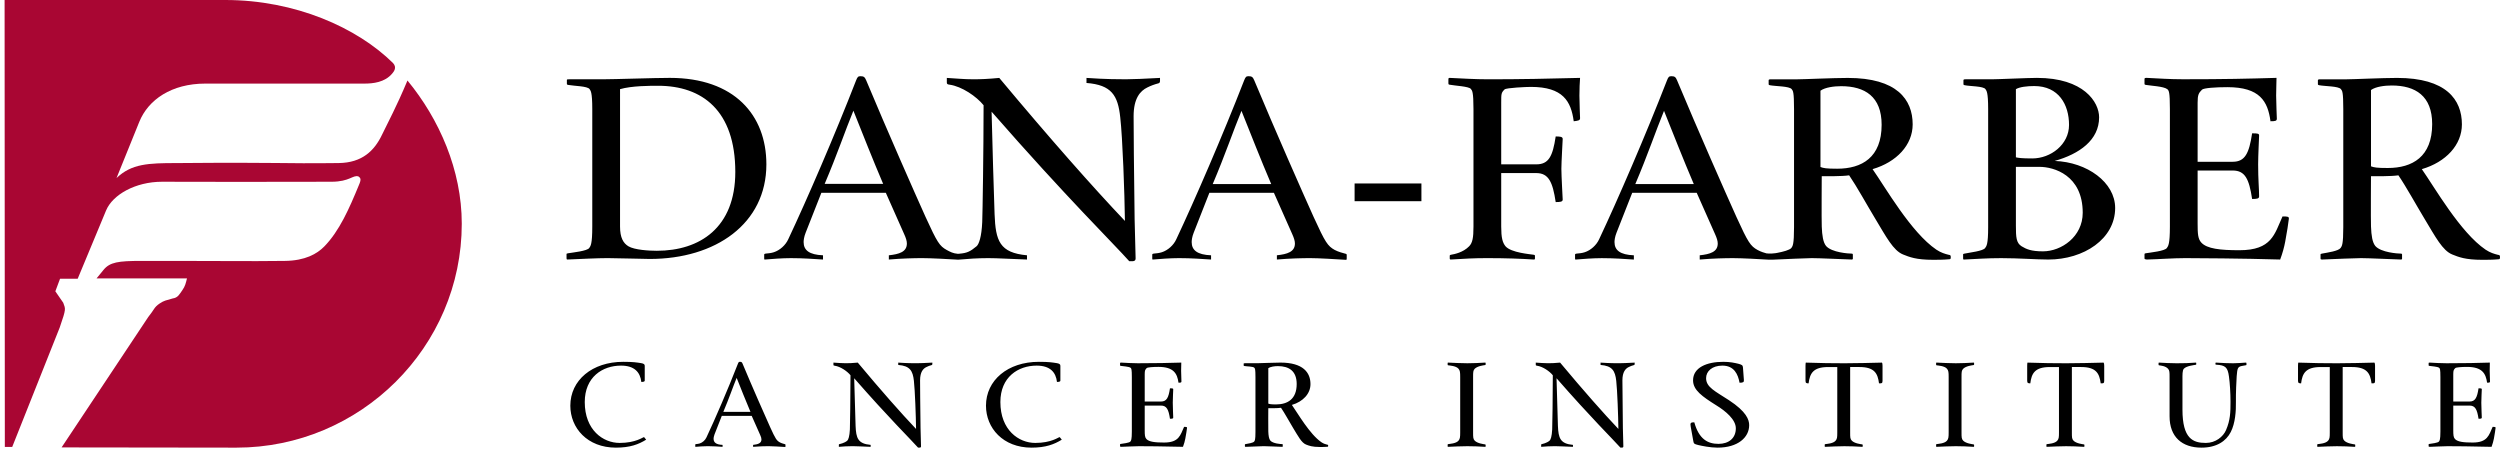 <?xml version="1.0" encoding="UTF-8"?>
<svg width="192px" height="35px" viewBox="0 0 192 35" version="1.1" xmlns="http://www.w3.org/2000/svg" xmlns:xlink="http://www.w3.org/1999/xlink">
    <!-- Generator: sketchtool 55.2 (78181) - https://sketchapp.com -->
    <title>35B269EB-28D1-40EF-997B-CD7A723D35EC@2x</title>
    <desc>Created with sketchtool.</desc>
    <g id="Landing-Page" stroke="none" stroke-width="1" fill="none" fill-rule="evenodd">
        <g id="0---Landing-Page" transform="translate(-704, -775)" fill-rule="nonzero">
            <g id="Group-11" transform="translate(543, 775)">
                <g id="Group-9" transform="translate(0, 0)">
                    <g id="logo-dana-farber-cancer-institute-a4de62fc80d93416e494c2c80341b50f" transform="translate(161.353, 0)">
                        <path d="M27.174,13.549 C27.338,13.663 27.413,13.762 27.214,14.205 C26.468,16.021 25.713,17.742 24.546,18.935 C24.002,19.49 23.089,20.022 21.519,20.038 C17.917,20.074 18.768,20.038 10.505,20.038 C8.724,20.038 8.085,20.133 7.596,20.729 L7.063,21.38 L14.007,21.38 C13.919,21.734 13.871,21.981 13.649,22.29 C13.425,22.6 13.318,22.866 12.905,22.922 C12.388,23.072 12.257,23.077 11.911,23.307 C11.467,23.603 11.501,23.773 11.03,24.351 L4.377,34.361 L17.804,34.379 C27.316,34.379 35.111,26.665 35.111,17.18 C35.111,13.058 33.379,9.144 30.94,6.183 C30.072,8.254 29.475,9.325 28.988,10.344 C28.401,11.575 27.461,12.5 25.658,12.523 C20.988,12.579 21.489,12.454 13.223,12.524 C11.018,12.524 9.753,12.574 8.596,13.674 L10.345,9.355 C11.036,7.656 12.819,6.419 15.418,6.42 C23.681,6.422 24.024,6.42 27.626,6.42 C28.289,6.42 29.194,6.332 29.767,5.65 C29.89,5.503 30.151,5.193 29.836,4.847 C27.084,2.127 22.33,0 16.944,0 L0,0 L0.018,34.327 L0.584,34.327 L4.235,25.148 C4.759,23.636 4.671,23.748 4.505,23.253 L3.898,22.373 L4.257,21.411 L4.302,21.406 L5.614,21.406 L7.794,16.163 C8.297,14.955 10.044,13.958 12.093,13.958 C19.333,13.958 16.171,13.984 25.114,13.958 C26.51,13.955 26.746,13.416 27.174,13.549" id="Path" fill="#A90633"></path>
                        <path d="M56.118,13.205 C56.118,17.486 53.397,19.26 50.088,19.26 C49.497,19.26 48.37,19.195 47.906,18.913 C47.521,18.677 47.266,18.265 47.266,17.399 L47.266,6.847 C48.162,6.587 49.574,6.587 50.191,6.587 C53.578,6.587 56.118,8.491 56.118,13.205 L56.118,13.205 Z M58.505,12.621 C58.505,8.836 56.041,5.981 51.088,5.981 C49.908,5.981 46.854,6.089 45.956,6.089 L43.389,6.089 C43.209,6.089 43.183,6.089 43.183,6.154 L43.183,6.413 C43.183,6.478 43.183,6.501 43.287,6.522 C43.723,6.607 44.775,6.607 44.928,6.846 C45.006,6.976 45.134,7.04 45.134,8.381 L45.134,17.398 C45.134,18.762 45.006,18.891 44.903,19.042 C44.749,19.28 43.646,19.389 43.261,19.454 C43.157,19.476 43.157,19.476 43.157,19.541 L43.157,19.823 C43.157,19.888 43.157,19.931 43.234,19.931 C44.236,19.888 45.544,19.823 46.315,19.823 C47.008,19.823 49.112,19.888 49.548,19.888 C54.604,19.888 58.505,17.185 58.505,12.621 L58.505,12.621 Z M97.276,14.136 L92.784,14.136 C93.734,11.907 94.375,10.006 94.992,8.513 C95.736,10.373 96.455,12.211 97.276,14.136 L97.276,14.136 Z M103.075,19.867 L103.075,19.585 C103.075,19.52 103.05,19.499 102.947,19.477 C102.793,19.434 102.434,19.347 102.151,19.195 C101.613,18.893 101.434,18.634 100.535,16.666 C99.713,14.848 97.583,10.025 95.967,6.155 C95.864,5.917 95.787,5.852 95.531,5.852 C95.35,5.852 95.299,5.917 95.196,6.177 C93.554,10.394 91.423,15.325 89.987,18.374 C89.781,18.829 89.345,19.219 88.883,19.37 C88.678,19.434 88.499,19.456 88.242,19.478 C88.14,19.5 88.14,19.52 88.14,19.585 L88.14,19.846 C88.14,19.912 88.14,19.932 88.19,19.932 C88.678,19.89 89.525,19.824 90.192,19.824 C91.142,19.824 91.963,19.889 92.657,19.932 L92.657,19.607 C91.604,19.565 91.168,19.219 91.168,18.592 C91.168,18.461 91.193,18.202 91.321,17.878 L92.527,14.807 L97.483,14.807 L98.893,17.985 C99.021,18.268 99.097,18.506 99.097,18.7 C99.097,19.347 98.507,19.52 97.712,19.606 L97.712,19.932 C98.712,19.845 99.663,19.824 100.279,19.824 C100.947,19.824 102.306,19.911 102.999,19.954 C103.075,19.954 103.075,19.932 103.075,19.867 L103.075,19.867 Z M103.68,15.454 L108.812,15.454 L108.812,14.092 L103.68,14.092 L103.68,15.454 Z M120.996,9.075 C120.996,8.988 120.946,7.886 120.946,7.345 C120.946,6.955 120.971,6.199 120.996,5.982 C118.637,6.047 116.325,6.09 113.939,6.09 C112.914,6.09 111.911,6.025 110.987,5.982 C110.884,5.982 110.884,6.026 110.884,6.133 L110.884,6.394 C110.884,6.457 110.884,6.48 110.962,6.503 C111.398,6.587 112.451,6.631 112.605,6.827 C112.708,6.955 112.81,7.021 112.81,8.384 L112.81,17.401 C112.81,18.266 112.734,18.656 112.475,18.917 C112.013,19.392 111.345,19.52 111.09,19.564 C110.987,19.585 110.987,19.605 110.987,19.672 L110.987,19.845 C110.987,19.91 111.015,19.932 111.065,19.932 C112.117,19.867 112.836,19.824 113.864,19.824 C115.248,19.824 116.454,19.866 117.455,19.932 C117.507,19.932 117.531,19.91 117.531,19.845 L117.531,19.672 C117.531,19.605 117.531,19.585 117.428,19.564 C117.172,19.52 115.711,19.412 115.273,18.917 C115.042,18.634 114.94,18.267 114.94,17.401 L114.94,13.292 L117.634,13.292 C118.584,13.292 118.894,13.984 119.124,15.519 C119.483,15.519 119.662,15.497 119.662,15.326 C119.662,15.239 119.561,13.508 119.561,12.967 C119.561,12.449 119.662,10.783 119.662,10.674 C119.662,10.502 119.483,10.48 119.124,10.48 C118.894,12.016 118.584,12.622 117.634,12.622 L114.94,12.622 L114.94,7.886 C114.94,7.194 114.94,7.129 115.197,6.869 C115.325,6.74 116.89,6.674 117.224,6.674 C119.686,6.674 120.304,7.778 120.509,9.313 C120.869,9.27 120.996,9.248 120.996,9.075 L120.996,9.075 Z M159.6,16.34 C159.6,18.18 157.96,19.303 156.547,19.303 C155.625,19.303 155.265,19.131 154.904,18.913 C154.494,18.655 154.468,18.221 154.468,17.335 L154.468,12.815 L156.291,12.815 C157.368,12.816 159.6,13.443 159.6,16.34 L159.6,16.34 Z M158.549,9.594 C158.549,11.108 157.138,12.168 155.726,12.168 C154.879,12.168 154.648,12.124 154.468,12.082 L154.468,6.848 C154.752,6.674 155.34,6.609 155.88,6.609 C157.755,6.609 158.549,8.036 158.549,9.594 L158.549,9.594 Z M162.091,15.973 C162.091,14.005 159.935,12.448 157.446,12.361 C159.345,11.821 160.859,10.761 160.859,9.009 C160.859,7.842 159.68,5.982 156.086,5.982 C155.366,5.982 153.11,6.09 152.597,6.09 L150.593,6.09 C150.464,6.09 150.44,6.113 150.44,6.177 L150.44,6.437 C150.44,6.503 150.44,6.523 150.542,6.545 C150.926,6.631 151.979,6.61 152.132,6.848 C152.21,6.978 152.337,7.042 152.337,8.383 L152.337,17.445 C152.337,18.786 152.21,18.893 152.108,19.044 C151.954,19.283 150.925,19.391 150.517,19.478 C150.414,19.5 150.414,19.5 150.414,19.564 L150.414,19.846 C150.414,19.911 150.414,19.933 150.489,19.933 C151.44,19.89 152.235,19.825 153.341,19.825 C154.7,19.825 156.06,19.933 156.959,19.933 C159.68,19.932 162.091,18.353 162.091,15.973 L162.091,15.973 Z M175.432,16.795 C175.432,16.644 175.381,16.622 174.944,16.622 C174.328,17.984 174.123,19.217 171.633,19.217 C170.171,19.217 169.145,19.109 168.708,18.631 C168.45,18.352 168.424,17.963 168.424,17.163 L168.424,13.096 L171.12,13.096 C172.068,13.096 172.378,13.744 172.609,15.281 C172.969,15.281 173.146,15.259 173.146,15.086 C173.146,14.48 173.072,13.832 173.072,12.62 C173.072,11.949 173.146,10.523 173.146,10.414 C173.146,10.263 173.072,10.24 172.609,10.24 C172.378,11.776 172.068,12.424 171.12,12.424 L168.424,12.424 L168.424,7.883 C168.424,7.278 168.503,7.148 168.76,6.888 C168.887,6.759 169.786,6.694 170.709,6.694 C173.199,6.694 173.816,7.775 174.02,9.312 C174.381,9.312 174.508,9.29 174.508,9.116 C174.508,9.008 174.455,7.883 174.455,7.343 C174.455,6.953 174.483,6.197 174.483,5.98 C172.226,6.046 170.583,6.087 167.295,6.087 C166.269,6.087 165.422,6.024 164.499,5.98 C164.345,5.98 164.345,6.024 164.345,6.087 L164.345,6.412 C164.345,6.477 164.345,6.499 164.447,6.521 C164.808,6.586 165.808,6.628 166.09,6.845 C166.217,6.952 166.295,7.039 166.295,8.38 L166.295,17.401 C166.295,18.763 166.167,18.893 166.064,19.043 C165.912,19.282 164.808,19.39 164.421,19.454 C164.345,19.477 164.345,19.477 164.345,19.542 L164.345,19.824 C164.345,19.888 164.345,19.91 164.524,19.932 C165.422,19.91 166.552,19.824 167.475,19.824 C168.169,19.824 171.967,19.845 174.764,19.932 C174.944,19.455 175.073,18.979 175.149,18.567 C175.252,18.049 175.432,16.904 175.432,16.795 L175.432,16.795 Z M186.438,9.53 C186.438,12.038 184.923,12.902 183.025,12.902 C182.176,12.902 181.97,12.86 181.74,12.773 L181.74,6.913 C182.101,6.652 182.794,6.566 183.332,6.566 C185.153,6.567 186.438,7.366 186.438,9.53 L186.438,9.53 Z M191.647,19.717 C191.647,19.565 191.546,19.586 191.468,19.565 C191.213,19.501 190.902,19.414 190.543,19.176 C188.595,17.856 186.617,14.373 185.643,12.99 C187.49,12.45 188.721,11.131 188.721,9.551 C188.721,7.649 187.516,5.984 183.742,5.984 C182.613,5.984 180.38,6.091 179.867,6.091 L177.865,6.091 C177.686,6.091 177.661,6.113 177.661,6.178 L177.661,6.437 C177.661,6.503 177.661,6.523 177.763,6.545 C178.2,6.632 179.252,6.609 179.431,6.848 C179.534,6.979 179.611,7.043 179.611,8.384 L179.611,17.446 C179.611,18.785 179.509,18.894 179.405,19.046 C179.226,19.283 178.43,19.392 177.967,19.478 C177.865,19.501 177.865,19.501 177.865,19.565 L177.865,19.846 C177.865,19.912 177.891,19.932 177.994,19.932 C179.046,19.89 180.535,19.824 180.97,19.824 C181.56,19.824 183.306,19.912 184.05,19.932 C184.103,19.932 184.125,19.912 184.125,19.868 L184.125,19.543 C184.125,19.521 184.103,19.478 184.05,19.478 C183.795,19.478 182.511,19.392 182.073,18.895 C181.843,18.612 181.767,18.094 181.74,17.402 C181.716,16.991 181.74,13.249 181.74,13.531 C182.126,13.531 183.254,13.552 183.844,13.465 C184.436,14.331 185.207,15.737 185.848,16.797 C186.695,18.202 187.233,19.241 187.978,19.543 C188.466,19.739 188.978,19.954 190.287,19.954 C190.646,19.954 191.057,19.954 191.546,19.912 C191.647,19.911 191.647,19.845 191.647,19.717 L191.647,19.717 Z M67.473,14.123 L62.981,14.123 C63.931,11.896 64.573,9.994 65.188,8.501 C65.933,10.36 66.652,12.199 67.473,14.123 L67.473,14.123 Z M73.197,19.491 C72.838,19.461 72.631,19.347 72.348,19.195 C71.81,18.894 71.63,18.634 70.732,16.666 C69.912,14.849 67.781,10.026 66.165,6.157 C66.06,5.918 65.986,5.852 65.728,5.852 C65.549,5.852 65.497,5.918 65.394,6.176 C63.753,10.394 61.623,15.325 60.185,18.375 C59.979,18.828 59.543,19.219 59.081,19.37 C58.876,19.435 58.696,19.457 58.439,19.478 C58.337,19.5 58.337,19.521 58.337,19.586 L58.337,19.846 C58.337,19.911 58.337,19.933 58.388,19.933 C58.876,19.89 59.722,19.825 60.39,19.825 C61.34,19.825 62.161,19.89 62.854,19.933 L62.854,19.607 C61.801,19.565 61.365,19.22 61.365,18.592 C61.365,18.462 61.391,18.202 61.518,17.879 L62.727,14.808 L67.679,14.808 L69.09,17.986 C69.219,18.267 69.295,18.505 69.295,18.7 C69.295,19.348 68.705,19.521 67.91,19.607 L67.91,19.932 C68.91,19.846 69.86,19.824 70.476,19.824 C71.144,19.824 72.505,19.899 73.197,19.942 L73.26,19.942 C73.952,19.878 74.748,19.824 75.543,19.824 C76.288,19.824 77.186,19.889 78.52,19.932 L78.52,19.607 C76.416,19.413 76.109,18.504 76.031,16.451 C75.98,15.087 75.853,10.741 75.801,8.578 C81.524,15.131 85.246,18.785 86.374,20.061 L86.657,20.061 C86.811,20.04 86.862,19.975 86.862,19.846 C86.836,18.96 86.811,17.9 86.786,16.84 C86.733,13.401 86.708,9.574 86.708,8.924 C86.708,7.541 87.222,6.979 87.76,6.718 C88.017,6.588 88.3,6.481 88.633,6.394 C88.71,6.372 88.736,6.286 88.736,6.221 L88.736,5.984 C87.632,6.047 86.606,6.089 86.118,6.089 C85.706,6.089 84.553,6.089 83.089,5.984 L83.089,6.372 C85.015,6.523 85.502,7.323 85.682,9.011 C85.862,10.588 86.016,14.849 86.041,16.968 C83.577,14.373 80.292,10.655 76.391,5.984 C75.493,6.069 74.981,6.089 74.388,6.089 C73.671,6.089 73.106,6.026 72.363,5.984 L72.363,6.328 C72.363,6.458 72.413,6.481 72.567,6.502 C73.516,6.632 74.645,7.409 75.186,8.081 C75.186,11.519 75.108,16.451 75.082,17.055 C75.032,18.202 74.826,18.763 74.646,18.914 C74.158,19.325 73.892,19.438 73.337,19.483 C73.335,19.483 73.261,19.496 73.197,19.491 L73.197,19.491 Z M49.271,33.767 L49.151,33.617 C49.128,33.576 49.128,33.576 49.08,33.576 C49.032,33.576 48.461,34.017 47.234,34.017 C45.961,34.017 44.556,33.025 44.556,30.878 C44.556,28.962 45.913,28.079 47.342,28.079 C48.377,28.079 48.817,28.592 48.901,29.333 C49.067,29.333 49.163,29.303 49.163,29.233 L49.163,28.09 C49.163,27.969 49.068,27.919 48.878,27.887 C48.532,27.836 48.305,27.788 47.508,27.788 C45.127,27.788 43.448,29.202 43.448,31.157 C43.448,32.872 44.757,34.379 46.948,34.379 C48.033,34.379 48.688,34.128 49.271,33.767 L49.271,33.767 Z M57.282,31.63 L55.199,31.63 C55.639,30.596 55.936,29.713 56.222,29.02 C56.567,29.884 56.901,30.736 57.282,31.63 L57.282,31.63 Z M59.971,34.288 L59.971,34.156 C59.971,34.126 59.96,34.117 59.912,34.108 C59.842,34.086 59.674,34.047 59.544,33.976 C59.293,33.837 59.209,33.716 58.794,32.803 C58.413,31.959 57.425,29.723 56.675,27.927 C56.627,27.816 56.591,27.786 56.473,27.786 C56.39,27.786 56.366,27.816 56.318,27.937 C55.555,29.893 54.567,32.181 53.901,33.596 C53.805,33.807 53.604,33.987 53.389,34.057 C53.293,34.086 53.21,34.097 53.092,34.108 C53.044,34.117 53.044,34.126 53.044,34.156 L53.044,34.278 C53.044,34.309 53.044,34.317 53.068,34.317 C53.293,34.297 53.687,34.266 53.996,34.266 C54.437,34.266 54.818,34.297 55.141,34.317 L55.141,34.167 C54.652,34.148 54.45,33.987 54.45,33.695 C54.45,33.636 54.462,33.514 54.521,33.364 L55.08,31.941 L57.379,31.941 L58.033,33.415 C58.093,33.546 58.127,33.655 58.127,33.745 C58.127,34.047 57.854,34.126 57.485,34.167 L57.485,34.317 C57.95,34.278 58.39,34.266 58.675,34.266 C58.985,34.266 59.616,34.309 59.938,34.328 C59.971,34.328 59.971,34.317 59.971,34.288 L59.971,34.288 Z M71.251,27.958 L71.251,27.848 C70.737,27.878 70.262,27.896 70.037,27.896 C69.846,27.896 69.31,27.896 68.631,27.848 L68.631,28.028 C69.526,28.098 69.751,28.468 69.835,29.252 C69.917,29.983 69.989,31.96 70,32.943 C68.857,31.74 67.334,30.014 65.524,27.848 C65.109,27.887 64.869,27.896 64.596,27.896 C64.262,27.896 64.001,27.867 63.655,27.848 L63.655,28.009 C63.655,28.068 63.678,28.079 63.751,28.088 C64.19,28.148 64.714,28.508 64.965,28.82 C64.965,30.414 64.928,32.704 64.918,32.983 C64.893,33.514 64.798,33.776 64.714,33.847 C64.488,34.035 64.155,34.097 64.119,34.106 C64.071,34.118 64.071,34.137 64.071,34.167 L64.071,34.317 C64.393,34.288 64.761,34.266 65.131,34.266 C65.477,34.266 65.892,34.297 66.513,34.317 L66.513,34.167 C65.536,34.078 65.394,33.655 65.356,32.704 C65.334,32.07 65.274,30.054 65.249,29.05 C67.905,32.089 69.631,33.785 70.155,34.378 L70.284,34.378 C70.357,34.367 70.381,34.337 70.381,34.277 C70.369,33.865 70.357,33.373 70.345,32.883 C70.321,31.285 70.309,29.511 70.309,29.21 C70.309,28.567 70.547,28.306 70.798,28.188 C70.917,28.126 71.047,28.077 71.202,28.036 C71.238,28.027 71.251,27.987 71.251,27.958 L71.251,27.958 Z M81.192,33.767 L81.071,33.617 C81.049,33.576 81.049,33.576 81.001,33.576 C80.953,33.576 80.381,34.017 79.155,34.017 C77.882,34.017 76.476,33.025 76.476,30.878 C76.476,28.962 77.834,28.079 79.263,28.079 C80.298,28.079 80.739,28.592 80.822,29.333 C80.988,29.333 81.084,29.303 81.084,29.233 L81.084,28.09 C81.084,27.969 80.989,27.919 80.799,27.887 C80.454,27.836 80.227,27.788 79.429,27.788 C77.048,27.788 75.37,29.202 75.37,31.157 C75.37,32.872 76.678,34.379 78.869,34.379 C79.953,34.379 80.608,34.128 81.192,33.767 L81.192,33.767 Z M90.81,32.863 C90.81,32.794 90.786,32.784 90.584,32.784 C90.297,33.415 90.203,33.987 89.049,33.987 C88.369,33.987 87.892,33.936 87.691,33.716 C87.57,33.586 87.561,33.404 87.561,33.034 L87.561,31.148 L88.81,31.148 C89.25,31.148 89.394,31.45 89.5,32.161 C89.668,32.161 89.751,32.152 89.751,32.07 C89.751,31.791 89.716,31.489 89.716,30.926 C89.716,30.616 89.751,29.954 89.751,29.904 C89.751,29.834 89.716,29.823 89.5,29.823 C89.394,30.537 89.251,30.838 88.81,30.838 L87.561,30.838 L87.561,28.731 C87.561,28.449 87.596,28.388 87.715,28.268 C87.774,28.209 88.191,28.177 88.619,28.177 C89.775,28.177 90.06,28.68 90.155,29.391 C90.323,29.391 90.381,29.382 90.381,29.302 C90.381,29.251 90.357,28.731 90.357,28.478 C90.357,28.298 90.37,27.946 90.37,27.847 C89.322,27.876 88.56,27.898 87.035,27.898 C86.56,27.898 86.166,27.867 85.739,27.847 C85.667,27.847 85.667,27.867 85.667,27.898 L85.667,28.047 C85.667,28.077 85.667,28.088 85.714,28.098 C85.882,28.128 86.346,28.148 86.477,28.246 C86.535,28.298 86.572,28.338 86.572,28.961 L86.572,33.143 C86.572,33.775 86.512,33.836 86.465,33.905 C86.393,34.015 85.882,34.067 85.702,34.096 C85.667,34.107 85.667,34.107 85.667,34.136 L85.667,34.268 C85.667,34.297 85.667,34.308 85.749,34.316 C86.166,34.308 86.69,34.268 87.12,34.268 C87.44,34.268 89.203,34.277 90.499,34.316 C90.583,34.097 90.643,33.876 90.679,33.685 C90.727,33.445 90.81,32.913 90.81,32.863 L90.81,32.863 Z M99.233,29.492 C99.233,30.656 98.53,31.059 97.649,31.059 C97.256,31.059 97.161,31.037 97.053,30.997 L97.053,28.279 C97.221,28.158 97.543,28.118 97.791,28.118 C98.637,28.118 99.233,28.489 99.233,29.492 L99.233,29.492 Z M101.65,34.218 C101.65,34.148 101.602,34.157 101.567,34.148 C101.447,34.117 101.304,34.078 101.138,33.968 C100.233,33.353 99.316,31.74 98.863,31.098 C99.721,30.846 100.292,30.235 100.292,29.5 C100.292,28.619 99.733,27.847 97.983,27.847 C97.459,27.847 96.424,27.896 96.186,27.896 L95.255,27.896 C95.172,27.896 95.161,27.907 95.161,27.937 L95.161,28.057 C95.161,28.088 95.161,28.098 95.209,28.109 C95.412,28.149 95.899,28.138 95.983,28.248 C96.031,28.309 96.066,28.339 96.066,28.961 L96.066,33.165 C96.066,33.786 96.018,33.837 95.972,33.906 C95.889,34.016 95.518,34.068 95.304,34.108 C95.256,34.117 95.256,34.117 95.256,34.148 L95.256,34.278 C95.256,34.309 95.269,34.317 95.316,34.317 C95.804,34.297 96.494,34.266 96.696,34.266 C96.972,34.266 97.781,34.309 98.126,34.317 C98.151,34.317 98.161,34.309 98.161,34.288 L98.161,34.137 C98.161,34.126 98.151,34.108 98.126,34.108 C98.007,34.108 97.41,34.068 97.209,33.838 C97.102,33.707 97.066,33.466 97.053,33.145 C97.04,32.954 97.053,31.217 97.053,31.349 C97.231,31.349 97.758,31.36 98.029,31.318 C98.304,31.719 98.659,32.372 98.957,32.865 C99.354,33.515 99.601,33.998 99.945,34.139 C100.173,34.228 100.41,34.329 101.019,34.329 C101.185,34.329 101.376,34.329 101.602,34.31 C101.65,34.309 101.65,34.279 101.65,34.218 L101.65,34.218 Z M113.744,34.279 L113.744,34.177 C113.744,34.148 113.744,34.137 113.696,34.128 C113.577,34.108 113.124,34.057 112.909,33.847 C112.781,33.716 112.781,33.576 112.781,33.204 L112.781,28.961 C112.781,28.589 112.781,28.449 112.909,28.318 C113.125,28.108 113.578,28.057 113.696,28.038 C113.744,28.027 113.744,28.017 113.744,27.986 L113.744,27.885 C113.744,27.855 113.73,27.847 113.708,27.847 C113.324,27.876 112.709,27.898 112.338,27.898 C111.956,27.898 111.207,27.867 110.861,27.847 C110.839,27.847 110.826,27.854 110.826,27.885 L110.826,28.008 C110.826,28.037 110.826,28.047 110.874,28.056 C110.992,28.077 111.468,28.097 111.658,28.317 C111.777,28.457 111.79,28.588 111.79,28.96 L111.79,33.204 C111.79,33.575 111.777,33.705 111.658,33.846 C111.467,34.067 110.992,34.085 110.874,34.107 C110.826,34.117 110.826,34.127 110.826,34.157 L110.826,34.278 C110.826,34.309 110.839,34.317 110.861,34.317 C111.207,34.298 111.956,34.268 112.338,34.268 C112.708,34.268 113.324,34.287 113.708,34.317 C113.731,34.317 113.744,34.309 113.744,34.279 L113.744,34.279 Z M125.189,27.958 L125.189,27.848 C124.676,27.878 124.201,27.896 123.975,27.896 C123.785,27.896 123.247,27.896 122.57,27.848 L122.57,28.028 C123.462,28.098 123.689,28.468 123.775,29.252 C123.857,29.983 123.928,31.96 123.939,32.943 C122.797,31.74 121.272,30.014 119.463,27.848 C119.046,27.887 118.809,27.896 118.535,27.896 C118.202,27.896 117.939,27.867 117.594,27.848 L117.594,28.009 C117.594,28.068 117.617,28.079 117.689,28.088 C118.129,28.148 118.652,28.508 118.903,28.82 C118.903,30.414 118.867,32.704 118.855,32.983 C118.832,33.514 118.735,33.776 118.652,33.847 C118.427,34.035 118.095,34.097 118.058,34.106 C118.009,34.118 118.009,34.137 118.009,34.167 L118.009,34.317 C118.332,34.288 118.7,34.266 119.069,34.266 C119.416,34.266 119.831,34.297 120.451,34.317 L120.451,34.167 C119.476,34.078 119.332,33.655 119.295,32.704 C119.273,32.07 119.212,30.054 119.189,29.05 C121.842,32.089 123.57,33.785 124.095,34.378 L124.224,34.378 C124.296,34.367 124.32,34.337 124.32,34.277 C124.307,33.865 124.296,33.373 124.284,32.883 C124.261,31.285 124.248,29.511 124.248,29.21 C124.248,28.567 124.487,28.306 124.736,28.188 C124.856,28.126 124.987,28.077 125.141,28.036 C125.178,28.027 125.189,27.987 125.189,27.958 L125.189,27.958 Z M133.984,32.653 C133.984,32.232 133.769,31.611 132.435,30.738 C131.377,30.045 130.675,29.743 130.675,29.043 C130.675,28.51 131.14,28.079 131.924,28.079 C132.842,28.079 133.127,28.76 133.245,29.394 C133.507,29.394 133.592,29.354 133.578,29.192 L133.507,28.229 C133.497,28.049 133.422,28.009 133.15,27.936 C132.864,27.868 132.52,27.788 131.995,27.788 C130.721,27.788 129.674,28.229 129.674,29.211 C129.674,29.965 130.387,30.455 131.459,31.13 C132.175,31.569 132.959,32.221 132.959,32.895 C132.959,33.656 132.413,34.089 131.627,34.089 C130.804,34.089 130.126,33.727 129.769,32.433 C129.495,32.433 129.437,32.473 129.495,32.774 L129.696,33.888 C129.733,34.068 129.744,34.097 130.065,34.177 C130.316,34.238 130.994,34.379 131.553,34.379 C133.115,34.379 133.984,33.596 133.984,32.653 L133.984,32.653 Z M144.225,29.243 L144.225,28.099 C144.225,27.947 144.213,27.899 144.177,27.848 C143.131,27.868 142.464,27.899 141.31,27.899 C140.238,27.899 139.605,27.888 138.333,27.848 C138.321,27.888 138.31,27.938 138.31,28.09 L138.31,29.233 C138.31,29.422 138.378,29.442 138.547,29.442 C138.643,28.68 138.892,28.189 140.049,28.189 L140.75,28.189 L140.75,33.217 C140.75,33.587 140.739,33.707 140.619,33.847 C140.43,34.068 139.955,34.089 139.835,34.108 C139.786,34.118 139.786,34.128 139.786,34.159 L139.786,34.279 C139.786,34.31 139.797,34.317 139.822,34.317 C140.166,34.299 140.918,34.269 141.298,34.269 C141.667,34.269 142.286,34.288 142.668,34.317 C142.691,34.317 142.703,34.31 142.703,34.279 L142.703,34.177 C142.703,34.148 142.703,34.137 142.656,34.128 C142.536,34.108 142.084,34.058 141.87,33.847 C141.739,33.716 141.739,33.586 141.739,33.216 L141.739,28.188 L142.453,28.188 C143.609,28.188 143.858,28.68 143.955,29.442 C144.167,29.453 144.225,29.433 144.225,29.243 L144.225,29.243 Z M151.258,34.279 L151.258,34.177 C151.258,34.148 151.258,34.137 151.208,34.128 C151.091,34.108 150.639,34.057 150.424,33.847 C150.292,33.716 150.292,33.576 150.292,33.204 L150.292,28.961 C150.292,28.589 150.292,28.449 150.424,28.318 C150.639,28.108 151.091,28.057 151.208,28.038 C151.258,28.027 151.258,28.017 151.258,27.986 L151.258,27.885 C151.258,27.855 151.246,27.847 151.222,27.847 C150.839,27.876 150.223,27.898 149.852,27.898 C149.472,27.898 148.721,27.867 148.376,27.847 C148.353,27.847 148.341,27.854 148.341,27.885 L148.341,28.008 C148.341,28.037 148.341,28.047 148.385,28.056 C148.507,28.077 148.982,28.097 149.172,28.317 C149.291,28.457 149.304,28.588 149.304,28.96 L149.304,33.204 C149.304,33.575 149.291,33.705 149.172,33.846 C148.981,34.067 148.507,34.085 148.385,34.107 C148.341,34.117 148.341,34.127 148.341,34.157 L148.341,34.278 C148.341,34.309 148.353,34.317 148.376,34.317 C148.721,34.298 149.472,34.268 149.852,34.268 C150.222,34.268 150.839,34.287 151.222,34.317 C151.246,34.317 151.258,34.309 151.258,34.279 L151.258,34.279 Z M161.251,29.243 L161.251,28.099 C161.251,27.947 161.237,27.899 161.203,27.848 C160.155,27.868 159.488,27.899 158.335,27.899 C157.263,27.899 156.63,27.888 155.358,27.848 C155.345,27.888 155.335,27.938 155.335,28.09 L155.335,29.233 C155.335,29.422 155.405,29.442 155.574,29.442 C155.668,28.68 155.918,28.189 157.074,28.189 L157.776,28.189 L157.776,33.217 C157.776,33.587 157.765,33.707 157.645,33.847 C157.453,34.068 156.977,34.089 156.86,34.108 C156.812,34.118 156.812,34.128 156.812,34.159 L156.812,34.279 C156.812,34.31 156.824,34.317 156.849,34.317 C157.193,34.299 157.943,34.269 158.324,34.269 C158.693,34.269 159.313,34.288 159.694,34.317 C159.716,34.317 159.729,34.31 159.729,34.279 L159.729,34.177 C159.729,34.148 159.729,34.137 159.682,34.128 C159.563,34.108 159.111,34.058 158.897,33.847 C158.767,33.716 158.767,33.586 158.767,33.216 L158.767,28.188 L159.48,28.188 C160.635,28.188 160.882,28.68 160.98,29.442 C161.191,29.453 161.251,29.433 161.251,29.243 L161.251,29.243 Z M172.175,28.009 L172.175,27.907 C172.175,27.856 172.162,27.848 172.117,27.848 C171.902,27.868 171.365,27.899 171.153,27.899 C170.83,27.899 170.259,27.878 169.841,27.848 C169.807,27.848 169.795,27.856 169.795,27.887 L169.795,27.969 C169.795,27.998 169.807,28.009 169.855,28.009 C170.557,28.049 170.736,28.21 170.83,28.912 C170.902,29.413 170.95,30.205 170.95,30.858 C170.95,31.651 170.938,32.261 170.604,33.035 C170.389,33.537 169.807,34.017 169.056,34.017 C168.069,34.017 167.26,33.698 167.26,31.459 L167.26,29.161 C167.26,28.79 167.248,28.45 167.366,28.319 C167.567,28.1 168.151,28.039 168.27,28.018 C168.318,28.009 168.318,27.998 168.318,27.969 L168.318,27.887 C168.318,27.856 168.307,27.848 168.283,27.848 C167.771,27.887 167.402,27.899 166.818,27.899 C166.511,27.899 165.687,27.869 165.461,27.848 C165.438,27.848 165.425,27.856 165.425,27.887 L165.425,28.009 C165.425,28.039 165.425,28.048 165.473,28.057 C165.592,28.079 165.95,28.099 166.152,28.319 C166.27,28.449 166.27,28.589 166.27,28.961 L166.27,31.972 C166.27,33.555 167.223,34.379 168.724,34.379 C169.88,34.379 170.616,33.878 170.972,33.175 C171.316,32.503 171.379,31.561 171.365,30.867 C171.354,30.216 171.402,29.223 171.425,28.891 C171.473,28.279 171.508,28.178 171.806,28.109 C171.938,28.079 172.045,28.068 172.092,28.057 C172.162,28.048 172.175,28.039 172.175,28.009 L172.175,28.009 Z M182.051,29.243 L182.051,28.099 C182.051,27.947 182.038,27.899 182.003,27.848 C180.954,27.868 180.287,27.899 179.133,27.899 C178.064,27.899 177.43,27.888 176.158,27.848 C176.145,27.888 176.134,27.938 176.134,28.09 L176.134,29.233 C176.134,29.422 176.206,29.442 176.372,29.442 C176.466,28.68 176.718,28.189 177.872,28.189 L178.574,28.189 L178.574,33.217 C178.574,33.587 178.563,33.707 178.444,33.847 C178.253,34.068 177.777,34.089 177.659,34.108 C177.611,34.118 177.611,34.128 177.611,34.159 L177.611,34.279 C177.611,34.31 177.624,34.317 177.647,34.317 C177.992,34.299 178.742,34.269 179.123,34.269 C179.493,34.269 180.112,34.288 180.493,34.317 C180.516,34.317 180.529,34.31 180.529,34.279 L180.529,34.177 C180.529,34.148 180.529,34.137 180.481,34.128 C180.363,34.108 179.909,34.058 179.696,33.847 C179.565,33.716 179.565,33.586 179.565,33.216 L179.565,28.188 L180.281,28.188 C181.434,28.188 181.685,28.68 181.781,29.442 C181.989,29.453 182.051,29.433 182.051,29.243 L182.051,29.243 Z M191.308,32.863 C191.308,32.794 191.284,32.784 191.082,32.784 C190.796,33.415 190.699,33.987 189.546,33.987 C188.867,33.987 188.393,33.936 188.189,33.716 C188.07,33.586 188.058,33.404 188.058,33.034 L188.058,31.148 L189.308,31.148 C189.748,31.148 189.892,31.45 189.998,32.161 C190.165,32.161 190.249,32.152 190.249,32.07 C190.249,31.791 190.212,31.489 190.212,30.926 C190.212,30.616 190.249,29.954 190.249,29.904 C190.249,29.834 190.212,29.823 189.998,29.823 C189.891,30.537 189.748,30.838 189.307,30.838 L188.058,30.838 L188.058,28.731 C188.058,28.449 188.093,28.388 188.215,28.269 C188.273,28.21 188.689,28.178 189.117,28.178 C190.274,28.178 190.558,28.68 190.655,29.391 C190.821,29.391 190.88,29.383 190.88,29.302 C190.88,29.252 190.856,28.731 190.856,28.478 C190.856,28.299 190.867,27.947 190.867,27.847 C189.82,27.877 189.06,27.898 187.535,27.898 C187.058,27.898 186.664,27.868 186.237,27.847 C186.166,27.847 186.166,27.867 186.166,27.898 L186.166,28.048 C186.166,28.078 186.166,28.089 186.214,28.099 C186.379,28.129 186.842,28.148 186.975,28.247 C187.033,28.299 187.07,28.339 187.07,28.961 L187.07,33.144 C187.07,33.776 187.01,33.836 186.961,33.906 C186.89,34.016 186.378,34.068 186.201,34.097 C186.166,34.108 186.166,34.108 186.166,34.137 L186.166,34.268 C186.166,34.298 186.166,34.309 186.248,34.317 C186.664,34.309 187.188,34.268 187.618,34.268 C187.939,34.268 189.701,34.278 190.999,34.317 C191.081,34.097 191.139,33.877 191.178,33.686 C191.225,33.445 191.308,32.913 191.308,32.863 L191.308,32.863 Z M135.813,19.942 C136.865,19.899 138.353,19.824 138.789,19.824 C139.38,19.824 141.124,19.91 141.868,19.932 C141.921,19.932 141.946,19.91 141.946,19.868 L141.946,19.543 C141.946,19.521 141.921,19.478 141.868,19.478 C141.612,19.478 140.33,19.391 139.892,18.895 C139.661,18.612 139.585,18.093 139.558,17.402 C139.534,16.991 139.558,13.249 139.558,13.53 C139.946,13.53 141.074,13.552 141.662,13.465 C142.254,14.33 143.025,15.736 143.666,16.795 C144.513,18.202 145.05,19.239 145.797,19.542 C146.284,19.737 146.796,19.953 148.106,19.953 C148.465,19.953 148.875,19.953 149.362,19.91 C149.465,19.91 149.465,19.846 149.465,19.715 C149.465,19.564 149.362,19.585 149.286,19.564 C149.031,19.5 148.721,19.413 148.362,19.175 C146.413,17.856 144.436,14.374 143.46,12.99 C145.308,12.449 146.54,11.131 146.54,9.552 C146.54,7.648 145.335,5.985 141.56,5.985 C140.432,5.985 138.198,6.091 137.687,6.091 L135.683,6.091 C135.505,6.091 135.479,6.113 135.479,6.177 L135.479,6.437 C135.479,6.503 135.479,6.524 135.581,6.547 C136.019,6.633 137.07,6.611 137.249,6.849 C137.351,6.979 137.429,7.044 137.429,8.384 L137.429,17.446 C137.429,18.787 137.327,18.895 137.223,19.046 C137.083,19.205 136.595,19.336 136.133,19.422 C136.133,19.422 135.938,19.464 135.703,19.473 C135.541,19.482 135.318,19.459 135.307,19.458 C135.152,19.414 134.908,19.349 134.627,19.197 C134.085,18.895 133.906,18.636 133.008,16.668 C132.187,14.85 130.057,10.027 128.439,6.155 C128.338,5.917 128.261,5.852 128.002,5.852 C127.823,5.852 127.772,5.918 127.67,6.177 C126.028,10.395 123.897,15.326 122.46,18.375 C122.254,18.829 121.818,19.22 121.356,19.371 C121.152,19.436 120.971,19.458 120.715,19.479 C120.611,19.501 120.611,19.522 120.611,19.587 L120.611,19.847 C120.611,19.912 120.611,19.934 120.664,19.934 C121.152,19.891 121.999,19.826 122.664,19.826 C123.614,19.826 124.436,19.89 125.128,19.934 L125.128,19.608 C124.076,19.565 123.641,19.221 123.641,18.592 C123.641,18.463 123.666,18.203 123.793,17.88 L125.001,14.808 L129.955,14.808 L131.366,17.987 C131.493,18.268 131.57,18.505 131.57,18.701 C131.57,19.349 130.98,19.522 130.185,19.607 L130.185,19.933 C131.184,19.846 132.136,19.825 132.751,19.825 C133.419,19.825 134.789,19.9 135.483,19.943 L135.813,19.942 Z M129.73,14.136 L125.239,14.136 C126.189,11.907 126.829,10.005 127.444,8.513 C128.19,10.373 128.908,12.21 129.73,14.136 L129.73,14.136 Z M144.156,9.582 C144.156,12.091 142.641,12.957 140.741,12.957 C139.894,12.957 139.688,12.913 139.459,12.826 L139.459,6.966 C139.818,6.705 140.511,6.619 141.049,6.619 C142.871,6.619 144.156,7.42 144.156,9.582 L144.156,9.582 Z" id="Shape" fill="#000000"></path>
                    </g>
                </g>
            </g>
        </g>
    </g>
</svg>